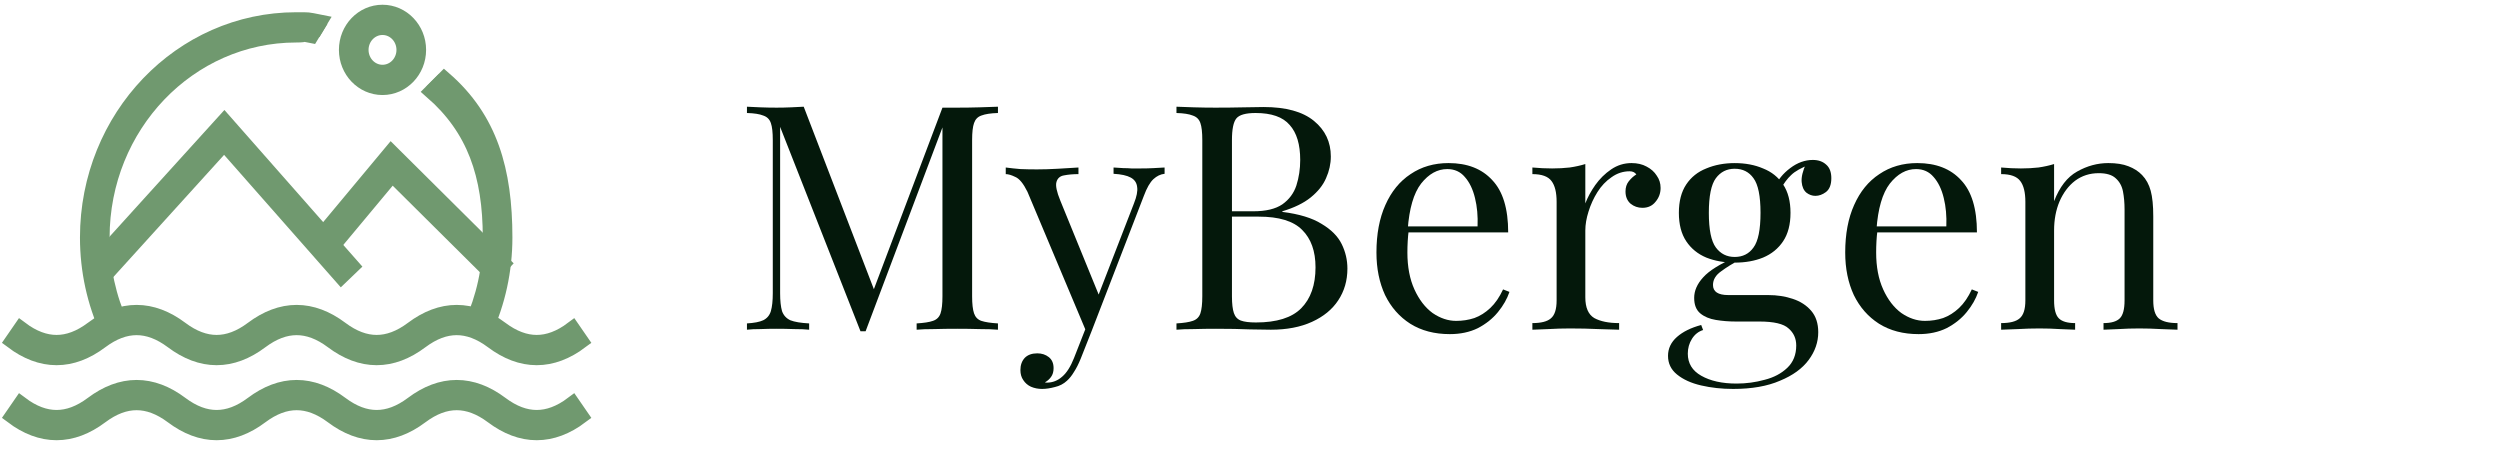 <svg width="164" height="30" viewBox="0 0 164 30" fill="none" xmlns="http://www.w3.org/2000/svg">
<path d="M65.466 7V7.413C64.992 7.427 64.629 7.482 64.378 7.579C64.141 7.661 63.981 7.826 63.897 8.074C63.813 8.309 63.771 8.681 63.771 9.19V19.439C63.771 19.935 63.813 20.307 63.897 20.555C63.981 20.802 64.141 20.968 64.378 21.05C64.629 21.133 64.992 21.188 65.466 21.216V21.629C65.145 21.601 64.741 21.588 64.253 21.588C63.778 21.574 63.297 21.567 62.809 21.567C62.265 21.567 61.756 21.574 61.282 21.588C60.807 21.588 60.424 21.601 60.131 21.629V21.216C60.605 21.188 60.961 21.133 61.198 21.05C61.449 20.968 61.616 20.802 61.7 20.555C61.784 20.307 61.825 19.935 61.825 19.439V8.074L61.909 8.136L56.783 21.732H56.448L51.176 8.322V19.232C51.176 19.728 51.218 20.121 51.301 20.41C51.399 20.685 51.581 20.885 51.846 21.009C52.124 21.119 52.536 21.188 53.08 21.216V21.629C52.829 21.601 52.501 21.588 52.096 21.588C51.692 21.574 51.308 21.567 50.946 21.567C50.597 21.567 50.241 21.574 49.879 21.588C49.53 21.588 49.237 21.601 49 21.629V21.216C49.474 21.188 49.83 21.119 50.067 21.009C50.318 20.885 50.486 20.685 50.569 20.41C50.653 20.121 50.695 19.728 50.695 19.232V9.19C50.695 8.681 50.653 8.309 50.569 8.074C50.486 7.826 50.318 7.661 50.067 7.579C49.83 7.482 49.474 7.427 49 7.413V7C49.237 7.014 49.53 7.028 49.879 7.041C50.241 7.055 50.597 7.062 50.946 7.062C51.253 7.062 51.566 7.055 51.887 7.041C52.222 7.028 52.501 7.014 52.724 7L57.474 19.356L57.118 19.521L61.825 7.062C61.993 7.062 62.153 7.062 62.307 7.062C62.474 7.062 62.642 7.062 62.809 7.062C63.297 7.062 63.778 7.055 64.253 7.041C64.741 7.028 65.145 7.014 65.466 7Z" fill="#04180B"/>
<path d="M76.397 10.988V11.401C76.132 11.429 75.887 11.546 75.664 11.752C75.441 11.959 75.232 12.324 75.037 12.848L71.605 21.732H71.249L67.4 12.579C67.135 12.042 66.87 11.718 66.605 11.608C66.354 11.484 66.144 11.422 65.977 11.422V10.988C66.284 11.029 66.605 11.064 66.939 11.091C67.274 11.105 67.637 11.112 68.028 11.112C68.46 11.112 68.913 11.098 69.387 11.07C69.876 11.043 70.329 11.015 70.747 10.988V11.422C70.399 11.422 70.085 11.449 69.806 11.504C69.541 11.546 69.374 11.69 69.304 11.938C69.234 12.172 69.318 12.579 69.555 13.157L72.128 19.459L72.003 19.501L74.388 13.343C74.569 12.889 74.639 12.531 74.597 12.269C74.569 11.993 74.43 11.787 74.179 11.649C73.928 11.511 73.551 11.429 73.049 11.401V10.988C73.3 11.002 73.516 11.015 73.698 11.029C73.879 11.029 74.053 11.036 74.221 11.05C74.402 11.05 74.597 11.05 74.806 11.05C75.127 11.05 75.413 11.043 75.664 11.029C75.929 11.015 76.173 11.002 76.397 10.988ZM71.605 21.732L70.894 23.53C70.754 23.874 70.608 24.164 70.454 24.398C70.315 24.632 70.162 24.825 69.994 24.976C69.771 25.183 69.506 25.321 69.199 25.39C68.892 25.472 68.613 25.514 68.362 25.514C68.097 25.514 67.853 25.465 67.63 25.369C67.421 25.273 67.253 25.128 67.128 24.935C67.002 24.756 66.939 24.535 66.939 24.274C66.939 23.943 67.037 23.675 67.232 23.468C67.428 23.275 67.7 23.179 68.048 23.179C68.341 23.179 68.592 23.261 68.802 23.427C69.011 23.592 69.115 23.833 69.115 24.15C69.115 24.384 69.06 24.577 68.948 24.728C68.837 24.88 68.704 24.997 68.55 25.08C68.578 25.093 68.599 25.1 68.613 25.1C68.641 25.1 68.662 25.1 68.676 25.1C69.053 25.1 69.387 24.969 69.68 24.708C69.973 24.46 70.231 24.053 70.454 23.489L71.208 21.567L71.605 21.732Z" fill="#04180B"/>
<path d="M77.176 7C77.469 7.014 77.852 7.028 78.327 7.041C78.801 7.055 79.268 7.062 79.729 7.062C80.384 7.062 81.012 7.055 81.612 7.041C82.211 7.028 82.637 7.021 82.888 7.021C84.353 7.021 85.454 7.324 86.194 7.93C86.933 8.536 87.302 9.314 87.302 10.265C87.302 10.747 87.198 11.222 86.988 11.69C86.794 12.145 86.459 12.565 85.984 12.951C85.524 13.323 84.903 13.626 84.122 13.86V13.901C85.225 14.039 86.082 14.301 86.696 14.686C87.324 15.058 87.763 15.499 88.014 16.009C88.265 16.518 88.39 17.056 88.39 17.62C88.39 18.406 88.188 19.101 87.784 19.707C87.393 20.3 86.821 20.768 86.068 21.112C85.315 21.457 84.415 21.629 83.369 21.629C83.062 21.629 82.602 21.622 81.989 21.608C81.374 21.581 80.635 21.567 79.771 21.567C79.282 21.567 78.801 21.574 78.327 21.588C77.852 21.588 77.469 21.601 77.176 21.629V21.216C77.65 21.188 78.006 21.133 78.243 21.05C78.494 20.968 78.662 20.802 78.746 20.555C78.829 20.307 78.871 19.935 78.871 19.439V9.19C78.871 8.681 78.829 8.309 78.746 8.074C78.662 7.826 78.494 7.661 78.243 7.579C78.006 7.482 77.65 7.427 77.176 7.413V7ZM82.365 7.413C81.723 7.413 81.305 7.53 81.109 7.765C80.914 7.999 80.816 8.474 80.816 9.19V19.439C80.816 19.921 80.859 20.286 80.942 20.534C81.026 20.782 81.179 20.947 81.403 21.03C81.625 21.112 81.953 21.154 82.386 21.154C83.752 21.154 84.743 20.844 85.357 20.224C85.984 19.59 86.298 18.695 86.298 17.538C86.298 16.477 86.005 15.658 85.419 15.079C84.848 14.501 83.899 14.211 82.574 14.211H80.419C80.419 14.211 80.419 14.156 80.419 14.046C80.419 13.922 80.419 13.86 80.419 13.86H82.218C83.041 13.86 83.676 13.708 84.122 13.405C84.569 13.088 84.875 12.675 85.043 12.166C85.21 11.642 85.294 11.084 85.294 10.492C85.294 9.473 85.064 8.708 84.603 8.198C84.157 7.675 83.411 7.413 82.365 7.413Z" fill="#04180B"/>
<path d="M95.024 10.698C96.252 10.698 97.207 11.07 97.89 11.814C98.588 12.544 98.937 13.688 98.937 15.244H91.551L91.53 14.852H96.928C96.956 14.177 96.9 13.557 96.76 12.992C96.621 12.414 96.398 11.952 96.091 11.608C95.798 11.263 95.415 11.091 94.94 11.091C94.299 11.091 93.727 11.408 93.225 12.042C92.737 12.675 92.444 13.681 92.346 15.058L92.408 15.141C92.381 15.348 92.36 15.575 92.346 15.823C92.332 16.071 92.325 16.319 92.325 16.567C92.325 17.503 92.479 18.309 92.785 18.984C93.092 19.659 93.49 20.176 93.978 20.534C94.48 20.878 94.996 21.05 95.526 21.05C95.945 21.05 96.342 20.988 96.719 20.864C97.096 20.727 97.444 20.506 97.765 20.203C98.086 19.9 98.365 19.494 98.602 18.984L99.02 19.149C98.867 19.604 98.616 20.045 98.267 20.472C97.918 20.899 97.479 21.25 96.949 21.526C96.419 21.787 95.805 21.918 95.108 21.918C94.103 21.918 93.238 21.691 92.513 21.236C91.802 20.782 91.251 20.155 90.86 19.356C90.484 18.543 90.295 17.614 90.295 16.567C90.295 15.354 90.491 14.315 90.881 13.447C91.272 12.565 91.823 11.89 92.534 11.422C93.245 10.94 94.075 10.698 95.024 10.698Z" fill="#04180B"/>
<path d="M107.03 10.698C107.407 10.698 107.735 10.774 108.014 10.926C108.307 11.077 108.53 11.277 108.684 11.525C108.851 11.759 108.935 12.028 108.935 12.331C108.935 12.675 108.823 12.978 108.6 13.24C108.391 13.502 108.105 13.633 107.742 13.633C107.449 13.633 107.191 13.543 106.968 13.364C106.745 13.171 106.633 12.902 106.633 12.558C106.633 12.296 106.703 12.076 106.843 11.897C106.996 11.704 107.163 11.553 107.344 11.442C107.247 11.305 107.101 11.236 106.905 11.236C106.473 11.236 106.075 11.367 105.713 11.628C105.35 11.876 105.043 12.2 104.792 12.6C104.541 12.999 104.346 13.426 104.206 13.881C104.067 14.321 103.997 14.735 103.997 15.12V19.501C103.997 20.176 104.192 20.63 104.583 20.864C104.987 21.085 105.531 21.195 106.214 21.195V21.629C105.894 21.615 105.441 21.601 104.855 21.588C104.269 21.56 103.648 21.546 102.992 21.546C102.518 21.546 102.044 21.56 101.57 21.588C101.11 21.601 100.761 21.615 100.524 21.629V21.195C101.096 21.195 101.5 21.092 101.737 20.885C101.988 20.678 102.114 20.286 102.114 19.707V13.24C102.114 12.62 102.002 12.166 101.779 11.876C101.556 11.573 101.137 11.422 100.524 11.422V10.988C100.97 11.029 101.402 11.05 101.821 11.05C102.225 11.05 102.609 11.029 102.971 10.988C103.348 10.933 103.69 10.857 103.997 10.761V13.343C104.15 12.944 104.366 12.544 104.645 12.145C104.938 11.732 105.287 11.387 105.692 11.112C106.096 10.836 106.543 10.698 107.03 10.698Z" fill="#04180B"/>
<path d="M113.691 25.514C112.951 25.514 112.254 25.438 111.598 25.286C110.942 25.135 110.413 24.894 110.008 24.563C109.618 24.246 109.422 23.84 109.422 23.344C109.422 22.862 109.618 22.449 110.008 22.104C110.398 21.76 110.929 21.498 111.598 21.319L111.724 21.65C111.417 21.746 111.173 21.939 110.992 22.228C110.81 22.517 110.72 22.841 110.72 23.199C110.72 23.833 111.013 24.315 111.598 24.646C112.198 24.99 112.972 25.162 113.921 25.162C114.548 25.162 115.162 25.08 115.762 24.914C116.362 24.763 116.856 24.501 117.247 24.129C117.638 23.757 117.833 23.268 117.833 22.662C117.833 22.207 117.666 21.836 117.331 21.546C117.01 21.243 116.369 21.092 115.406 21.092H113.858C113.412 21.092 112.979 21.057 112.561 20.988C112.143 20.92 111.8 20.775 111.535 20.555C111.271 20.334 111.138 19.997 111.138 19.542C111.138 19.074 111.333 18.626 111.724 18.199C112.114 17.758 112.833 17.311 113.879 16.856L114.13 17.042C113.656 17.29 113.244 17.545 112.895 17.806C112.547 18.054 112.372 18.351 112.372 18.695C112.372 19.136 112.707 19.356 113.377 19.356H115.992C116.578 19.356 117.115 19.439 117.603 19.604C118.105 19.769 118.51 20.031 118.816 20.389C119.123 20.747 119.277 21.216 119.277 21.794C119.277 22.442 119.068 23.048 118.649 23.613C118.231 24.177 117.603 24.632 116.766 24.976C115.943 25.334 114.918 25.514 113.691 25.514ZM113.795 17.228C113.112 17.228 112.491 17.118 111.933 16.897C111.375 16.663 110.936 16.305 110.615 15.823C110.294 15.341 110.134 14.721 110.134 13.963C110.134 13.206 110.294 12.586 110.615 12.104C110.936 11.621 111.375 11.27 111.933 11.05C112.491 10.816 113.112 10.699 113.795 10.699C114.493 10.699 115.113 10.816 115.657 11.05C116.215 11.27 116.655 11.621 116.975 12.104C117.296 12.586 117.457 13.206 117.457 13.963C117.457 14.721 117.296 15.341 116.975 15.823C116.655 16.305 116.215 16.663 115.657 16.897C115.113 17.118 114.493 17.228 113.795 17.228ZM113.795 16.856C114.325 16.856 114.736 16.649 115.029 16.236C115.336 15.823 115.49 15.065 115.49 13.963C115.49 12.861 115.336 12.104 115.029 11.69C114.736 11.277 114.325 11.07 113.795 11.07C113.279 11.07 112.868 11.277 112.561 11.69C112.254 12.104 112.1 12.861 112.1 13.963C112.1 15.065 112.254 15.823 112.561 16.236C112.868 16.649 113.279 16.856 113.795 16.856ZM116.808 12.414L116.431 12.269C116.627 11.801 116.961 11.387 117.436 11.029C117.91 10.671 118.405 10.492 118.921 10.492C119.284 10.492 119.577 10.595 119.8 10.802C120.023 10.995 120.135 11.291 120.135 11.69C120.135 12.117 120.016 12.42 119.779 12.6C119.556 12.765 119.326 12.848 119.088 12.848C118.88 12.848 118.684 12.779 118.503 12.641C118.322 12.489 118.217 12.255 118.189 11.938C118.161 11.621 118.258 11.215 118.482 10.719L118.754 10.781C118.168 11.002 117.75 11.236 117.499 11.484C117.247 11.718 117.017 12.028 116.808 12.414Z" fill="#04180B"/>
<path d="M125.774 10.698C127.002 10.698 127.958 11.07 128.641 11.814C129.338 12.544 129.687 13.688 129.687 15.244H122.301L122.28 14.852H127.679C127.706 14.177 127.651 13.557 127.511 12.992C127.372 12.414 127.148 11.952 126.842 11.608C126.549 11.263 126.165 11.091 125.691 11.091C125.049 11.091 124.477 11.408 123.975 12.042C123.487 12.675 123.194 13.681 123.096 15.058L123.159 15.141C123.131 15.348 123.11 15.575 123.096 15.823C123.082 16.071 123.076 16.319 123.076 16.567C123.076 17.503 123.229 18.309 123.536 18.984C123.842 19.659 124.24 20.176 124.729 20.534C125.23 20.878 125.747 21.05 126.277 21.05C126.695 21.05 127.093 20.988 127.469 20.864C127.846 20.727 128.194 20.506 128.516 20.203C128.836 19.9 129.115 19.494 129.352 18.984L129.771 19.149C129.617 19.604 129.366 20.045 129.017 20.472C128.669 20.899 128.23 21.25 127.699 21.526C127.169 21.787 126.556 21.918 125.858 21.918C124.854 21.918 123.989 21.691 123.263 21.236C122.552 20.782 122.001 20.155 121.611 19.356C121.234 18.543 121.046 17.614 121.046 16.567C121.046 15.354 121.241 14.315 121.632 13.447C122.022 12.565 122.573 11.89 123.285 11.422C123.996 10.94 124.826 10.698 125.774 10.698Z" fill="#04180B"/>
<path d="M138.304 10.698C138.834 10.698 139.274 10.767 139.622 10.905C139.985 11.043 140.285 11.236 140.522 11.484C140.787 11.759 140.975 12.104 141.087 12.517C141.199 12.93 141.254 13.488 141.254 14.191V19.707C141.254 20.286 141.373 20.678 141.61 20.885C141.861 21.092 142.272 21.195 142.844 21.195V21.629C142.608 21.615 142.244 21.601 141.757 21.588C141.268 21.56 140.794 21.546 140.334 21.546C139.873 21.546 139.42 21.56 138.974 21.588C138.542 21.601 138.213 21.615 137.991 21.629V21.195C138.492 21.195 138.848 21.092 139.057 20.885C139.267 20.678 139.371 20.286 139.371 19.707V13.736C139.371 13.309 139.336 12.916 139.267 12.558C139.197 12.2 139.036 11.911 138.785 11.69C138.548 11.47 138.178 11.36 137.677 11.36C137.09 11.36 136.575 11.525 136.128 11.856C135.696 12.186 135.354 12.641 135.103 13.219C134.866 13.784 134.748 14.418 134.748 15.12V19.707C134.748 20.286 134.852 20.678 135.061 20.885C135.27 21.092 135.626 21.195 136.128 21.195V21.629C135.905 21.615 135.57 21.601 135.124 21.588C134.691 21.56 134.245 21.546 133.785 21.546C133.325 21.546 132.85 21.56 132.362 21.588C131.874 21.601 131.512 21.615 131.274 21.629V21.195C131.846 21.195 132.251 21.092 132.488 20.885C132.739 20.678 132.864 20.286 132.864 19.707V13.24C132.864 12.62 132.753 12.166 132.53 11.876C132.306 11.573 131.888 11.422 131.274 11.422V10.988C131.72 11.029 132.153 11.05 132.571 11.05C132.976 11.05 133.36 11.029 133.722 10.988C134.099 10.933 134.441 10.857 134.748 10.761V13.199C135.11 12.262 135.612 11.615 136.254 11.256C136.909 10.884 137.593 10.698 138.304 10.698Z" fill="#04180B"/>
<path fill-rule="evenodd" clip-rule="evenodd" d="M19.43 2.288C12.394 2.288 6.69 8.239 6.69 15.579C6.69 17.619 7.13 19.549 7.916 21.275L7.063 21.698C6.218 19.843 5.746 17.768 5.746 15.579C5.746 7.695 11.873 1.303 19.43 1.303C20.314 1.303 20.648 1.391 21.486 1.558L20.956 2.432C20.176 2.277 20.254 2.288 19.43 2.288ZM32.17 15.579C32.17 11.479 30.772 8.115 27.973 5.676L28.784 4.865C31.788 7.483 33.114 11.174 33.114 15.579C33.114 17.768 32.642 19.843 31.797 21.698L30.945 21.275C31.73 19.549 32.17 17.619 32.17 15.579Z" fill="#70996F"/>
<path fill-rule="evenodd" clip-rule="evenodd" d="M8.961 21.486C8.205 21.486 7.425 21.768 6.611 22.378C5.675 23.081 4.706 23.456 3.711 23.456C2.716 23.456 1.747 23.081 0.811 22.378L1.362 21.579C2.175 22.189 2.956 22.471 3.711 22.471C4.466 22.471 5.247 22.189 6.06 21.579C6.997 20.877 7.966 20.502 8.961 20.502C9.955 20.502 10.925 20.877 11.861 21.579C12.674 22.189 13.455 22.471 14.21 22.471C14.965 22.471 15.746 22.189 16.559 21.579C17.495 20.877 18.465 20.502 19.459 20.502C20.454 20.502 21.423 20.877 22.36 21.579C23.173 22.189 23.954 22.471 24.709 22.471C25.464 22.471 26.245 22.189 27.058 21.579C27.994 20.877 28.964 20.502 29.958 20.502C30.953 20.502 31.922 20.877 32.859 21.579C33.672 22.189 34.453 22.471 35.208 22.471C35.963 22.471 36.744 22.189 37.557 21.579L38.108 22.378C37.172 23.081 36.203 23.456 35.208 23.456C34.213 23.456 33.244 23.081 32.308 22.378C31.494 21.768 30.713 21.486 29.958 21.486C29.203 21.486 28.423 21.768 27.609 22.378C26.673 23.081 25.704 23.456 24.709 23.456C23.714 23.456 22.745 23.081 21.809 22.378C20.995 21.768 20.215 21.486 19.459 21.486C18.704 21.486 17.924 21.768 17.11 22.378C16.174 23.081 15.205 23.456 14.21 23.456C13.215 23.456 12.246 23.081 11.31 22.378C10.496 21.768 9.716 21.486 8.961 21.486Z" fill="#70996F"/>
<path fill-rule="evenodd" clip-rule="evenodd" d="M8.961 26.409C8.205 26.409 7.425 26.691 6.611 27.301C5.675 28.004 4.706 28.378 3.711 28.378C2.716 28.378 1.747 28.004 0.811 27.301L1.362 26.502C2.175 27.112 2.956 27.394 3.711 27.394C4.466 27.394 5.247 27.112 6.06 26.502C6.997 25.799 7.966 25.425 8.961 25.425C9.955 25.425 10.925 25.799 11.861 26.502C12.674 27.112 13.455 27.394 14.21 27.394C14.965 27.394 15.746 27.112 16.559 26.502C17.495 25.799 18.465 25.425 19.459 25.425C20.454 25.425 21.423 25.799 22.36 26.502C23.173 27.112 23.954 27.394 24.709 27.394C25.464 27.394 26.245 27.112 27.058 26.502C27.994 25.799 28.964 25.425 29.958 25.425C30.953 25.425 31.922 25.799 32.859 26.502C33.672 27.112 34.453 27.394 35.208 27.394C35.963 27.394 36.744 27.112 37.557 26.502L38.108 27.301C37.172 28.004 36.203 28.378 35.208 28.378C34.213 28.378 33.244 28.004 32.308 27.301C31.494 26.691 30.713 26.409 29.958 26.409C29.203 26.409 28.423 26.691 27.609 27.301C26.673 28.004 25.704 28.378 24.709 28.378C23.714 28.378 22.745 28.004 21.809 27.301C20.995 26.691 20.215 26.409 19.459 26.409C18.704 26.409 17.924 26.691 17.11 27.301C16.174 28.004 15.205 28.378 14.21 28.378C13.215 28.378 12.246 28.004 11.31 27.301C10.496 26.691 9.716 26.409 8.961 26.409Z" fill="#70996F"/>
<path fill-rule="evenodd" clip-rule="evenodd" d="M14.716 7.965L23.081 17.461L22.386 18.128L14.706 9.409L6.797 18.133L6.111 17.456L14.716 7.965Z" fill="#70996F"/>
<path fill-rule="evenodd" clip-rule="evenodd" d="M25.768 10.186L32.97 17.44L32.315 18.149L25.833 11.62L21.912 16.392L21.195 15.751L25.768 10.186Z" fill="#70996F"/>
<path fill-rule="evenodd" clip-rule="evenodd" d="M25.092 4.749C25.874 4.749 26.508 4.088 26.508 3.272C26.508 2.457 25.874 1.795 25.092 1.795C24.311 1.795 23.677 2.457 23.677 3.272C23.677 4.088 24.311 4.749 25.092 4.749ZM25.092 5.734C26.395 5.734 27.452 4.632 27.452 3.272C27.452 1.913 26.395 0.811 25.092 0.811C23.789 0.811 22.733 1.913 22.733 3.272C22.733 4.632 23.789 5.734 25.092 5.734Z" fill="#70996F"/>
<path fill-rule="evenodd" clip-rule="evenodd" d="M19.43 2.288C12.394 2.288 6.69 8.239 6.69 15.579C6.69 17.619 7.13 19.549 7.916 21.275L7.063 21.698C6.218 19.843 5.746 17.768 5.746 15.579C5.746 7.695 11.873 1.303 19.43 1.303C20.314 1.303 20.117 1.284 20.956 1.451L20.425 2.326C19.645 2.17 20.254 2.288 19.43 2.288ZM32.17 15.579C32.17 11.479 31.13 8.439 28.331 6L29.142 5.189C32.146 7.807 33.114 11.175 33.114 15.579C33.114 17.768 32.642 19.843 31.797 21.698L30.945 21.275C31.73 19.549 32.17 17.619 32.17 15.579Z" fill="#70996F" stroke="#70996F"/>
<path fill-rule="evenodd" clip-rule="evenodd" d="M8.961 21.486C8.205 21.486 7.425 21.768 6.611 22.378C5.675 23.081 4.706 23.456 3.711 23.456C2.716 23.456 1.747 23.081 0.811 22.378L1.362 21.579C2.175 22.189 2.956 22.471 3.711 22.471C4.466 22.471 5.247 22.189 6.06 21.579C6.997 20.877 7.966 20.502 8.961 20.502C9.955 20.502 10.925 20.877 11.861 21.579C12.674 22.189 13.455 22.471 14.21 22.471C14.965 22.471 15.746 22.189 16.559 21.579C17.495 20.877 18.465 20.502 19.459 20.502C20.454 20.502 21.423 20.877 22.36 21.579C23.173 22.189 23.954 22.471 24.709 22.471C25.464 22.471 26.245 22.189 27.058 21.579C27.994 20.877 28.964 20.502 29.958 20.502C30.953 20.502 31.922 20.877 32.859 21.579C33.672 22.189 34.453 22.471 35.208 22.471C35.963 22.471 36.744 22.189 37.557 21.579L38.108 22.378C37.172 23.081 36.203 23.456 35.208 23.456C34.213 23.456 33.244 23.081 32.308 22.378C31.494 21.768 30.713 21.486 29.958 21.486C29.203 21.486 28.423 21.768 27.609 22.378C26.673 23.081 25.704 23.456 24.709 23.456C23.714 23.456 22.745 23.081 21.809 22.378C20.995 21.768 20.215 21.486 19.459 21.486C18.704 21.486 17.924 21.768 17.11 22.378C16.174 23.081 15.205 23.456 14.21 23.456C13.215 23.456 12.246 23.081 11.31 22.378C10.496 21.768 9.716 21.486 8.961 21.486Z" fill="#70996F" stroke="#70996F"/>
<path fill-rule="evenodd" clip-rule="evenodd" d="M8.961 26.409C8.205 26.409 7.425 26.691 6.611 27.301C5.675 28.004 4.706 28.378 3.711 28.378C2.716 28.378 1.747 28.004 0.811 27.301L1.362 26.502C2.175 27.112 2.956 27.394 3.711 27.394C4.466 27.394 5.247 27.112 6.06 26.502C6.997 25.799 7.966 25.425 8.961 25.425C9.955 25.425 10.925 25.799 11.861 26.502C12.674 27.112 13.455 27.394 14.21 27.394C14.965 27.394 15.746 27.112 16.559 26.502C17.495 25.799 18.465 25.425 19.459 25.425C20.454 25.425 21.423 25.799 22.36 26.502C23.173 27.112 23.954 27.394 24.709 27.394C25.464 27.394 26.245 27.112 27.058 26.502C27.994 25.799 28.964 25.425 29.958 25.425C30.953 25.425 31.922 25.799 32.859 26.502C33.672 27.112 34.453 27.394 35.208 27.394C35.963 27.394 36.744 27.112 37.557 26.502L38.108 27.301C37.172 28.004 36.203 28.378 35.208 28.378C34.213 28.378 33.244 28.004 32.308 27.301C31.494 26.691 30.713 26.409 29.958 26.409C29.203 26.409 28.423 26.691 27.609 27.301C26.673 28.004 25.704 28.378 24.709 28.378C23.714 28.378 22.745 28.004 21.809 27.301C20.995 26.691 20.215 26.409 19.459 26.409C18.704 26.409 17.924 26.691 17.11 27.301C16.174 28.004 15.205 28.378 14.21 28.378C13.215 28.378 12.246 28.004 11.31 27.301C10.496 26.691 9.716 26.409 8.961 26.409Z" fill="#70996F" stroke="#70996F"/>
<path fill-rule="evenodd" clip-rule="evenodd" d="M14.716 7.965L23.081 17.461L22.386 18.128L14.706 9.409L6.797 18.133L6.111 17.456L14.716 7.965Z" fill="#70996F" stroke="#70996F"/>
<path fill-rule="evenodd" clip-rule="evenodd" d="M25.66 10L33 17.288L32.332 18L25.726 11.441L21.73 16.235L21 15.591L25.66 10Z" fill="#70996F" stroke="#70996F"/>
<path fill-rule="evenodd" clip-rule="evenodd" d="M25.092 4.749C25.874 4.749 26.508 4.088 26.508 3.272C26.508 2.457 25.874 1.795 25.092 1.795C24.311 1.795 23.677 2.457 23.677 3.272C23.677 4.088 24.311 4.749 25.092 4.749ZM25.092 5.734C26.395 5.734 27.452 4.632 27.452 3.272C27.452 1.913 26.395 0.811 25.092 0.811C23.789 0.811 22.733 1.913 22.733 3.272C22.733 4.632 23.789 5.734 25.092 5.734Z" fill="#70996F" stroke="#70996F"/>
</svg>
